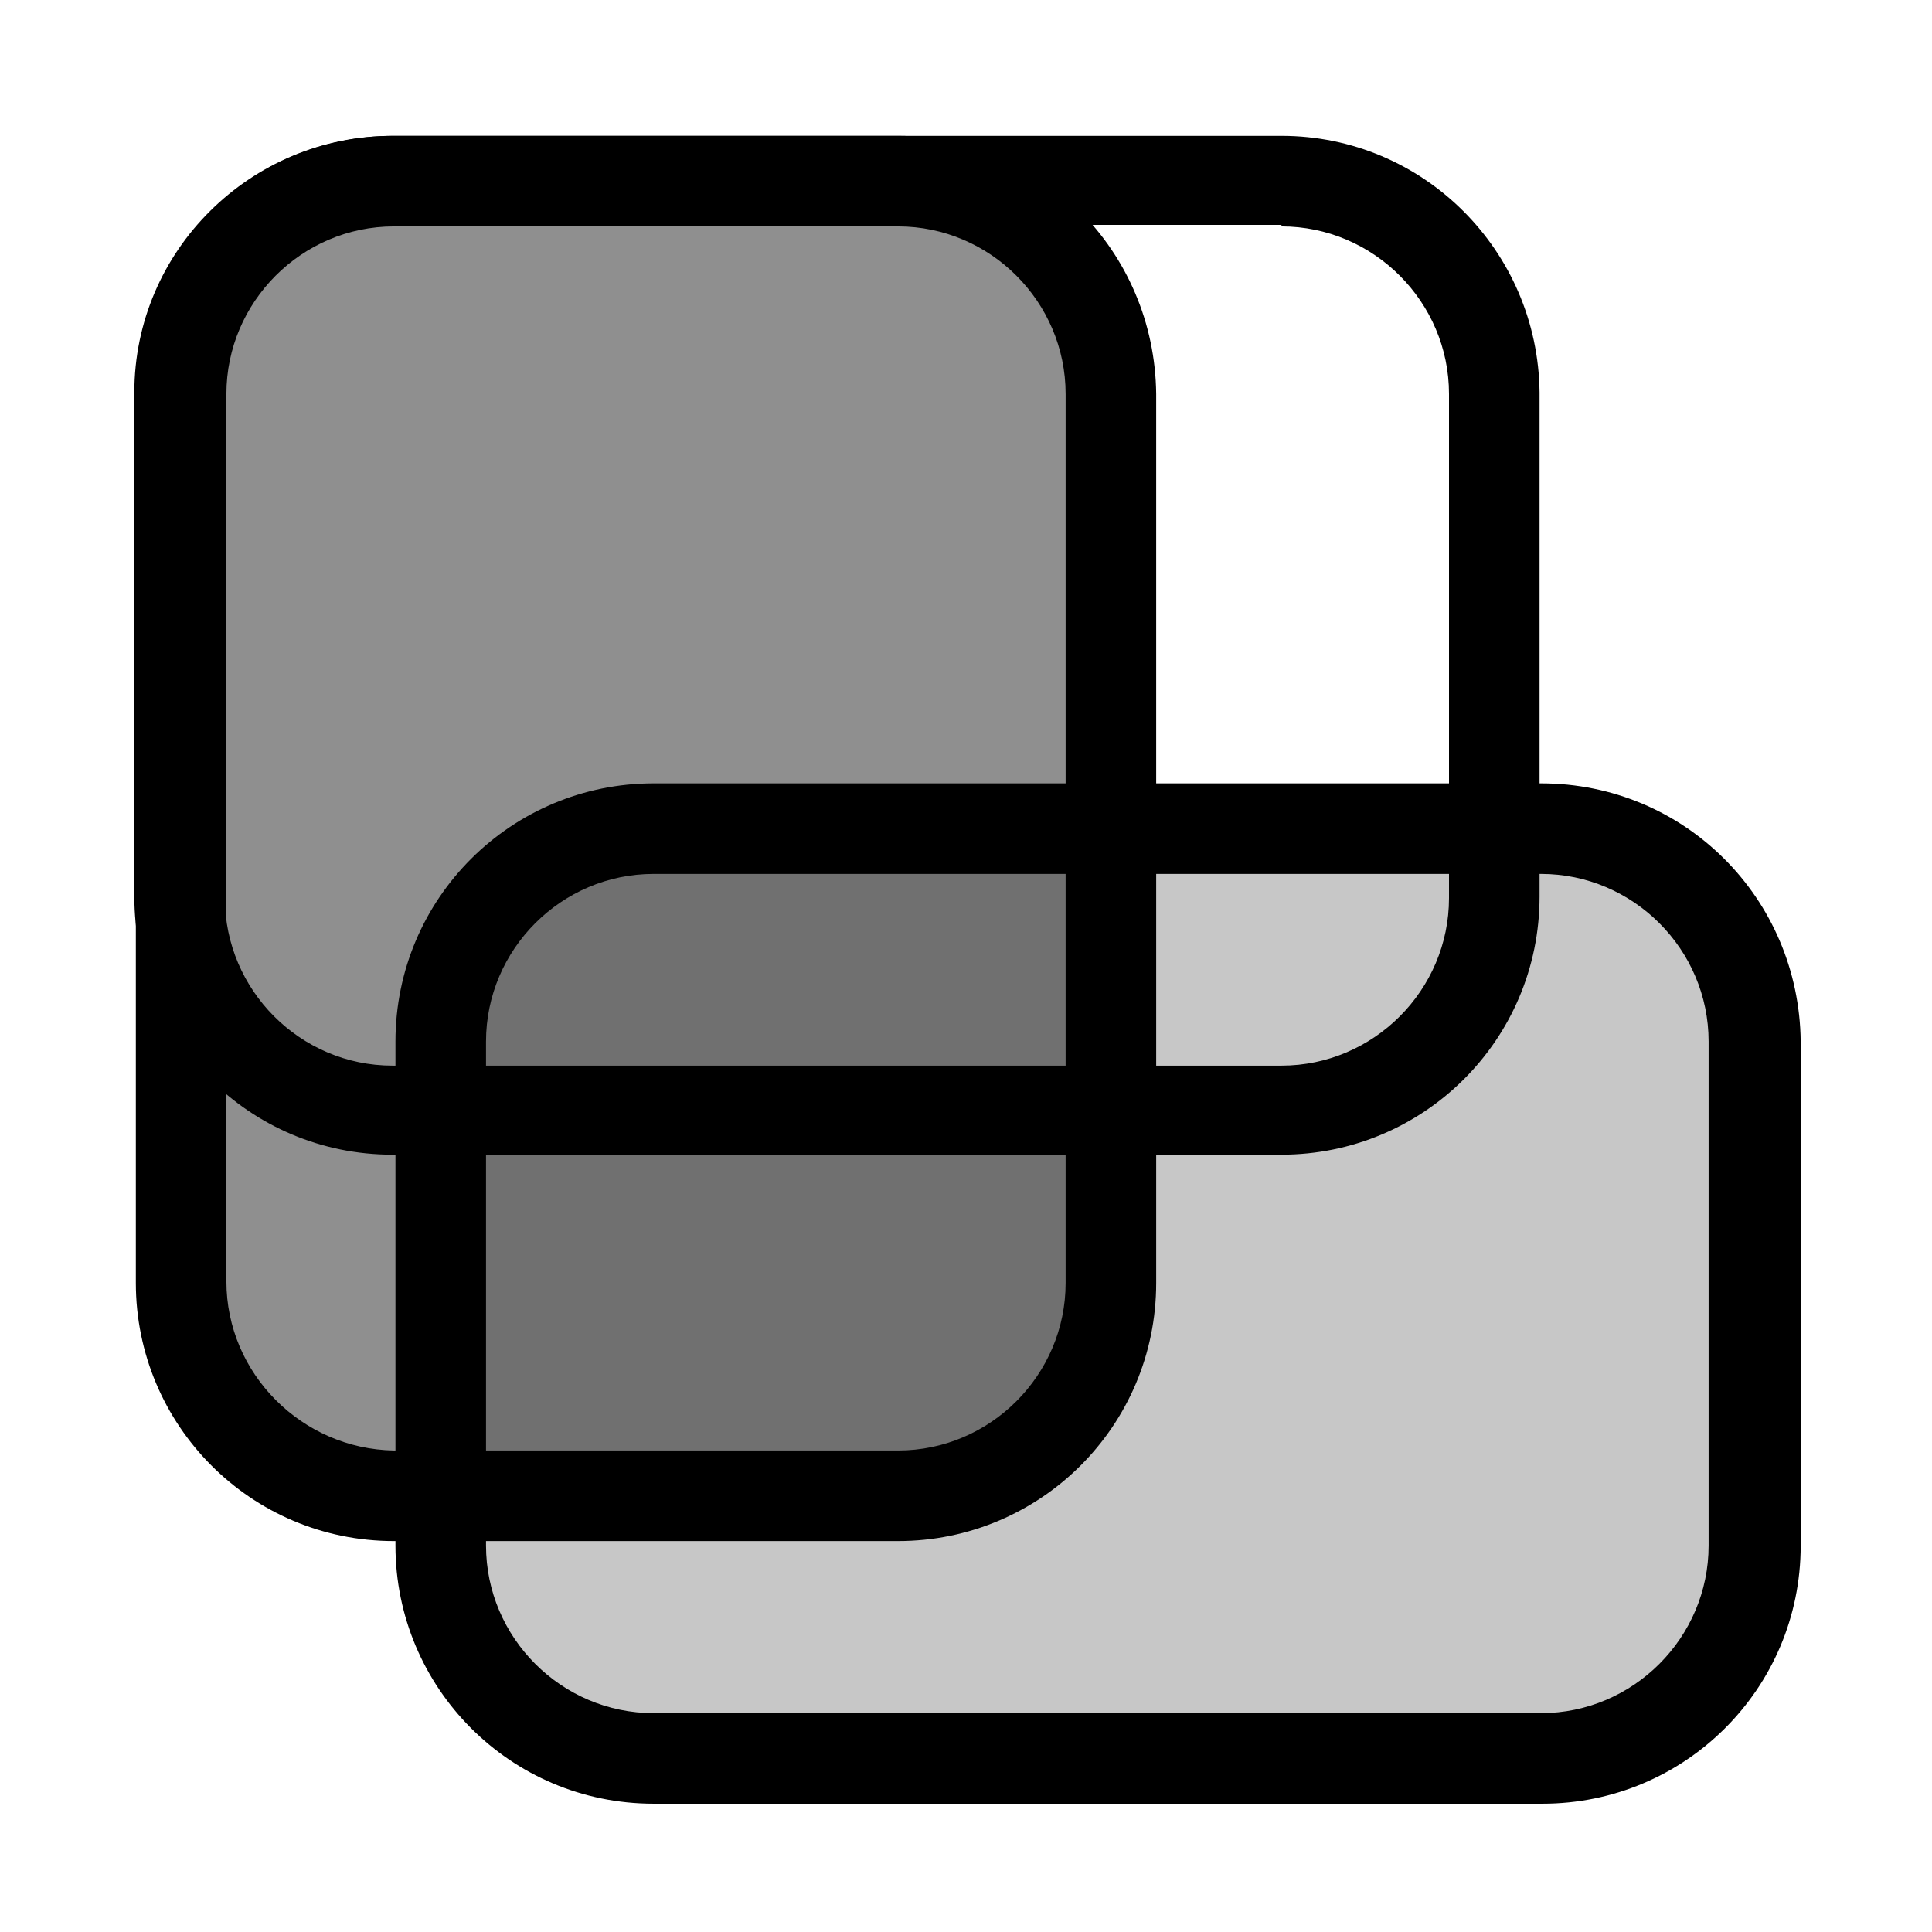 <?xml version="1.0" encoding="utf-8"?>
<!-- Generator: Adobe Illustrator 28.5.0, SVG Export Plug-In . SVG Version: 9.03 Build 54727)  -->
<svg version="1.1" id="Layer_1" xmlns="http://www.w3.org/2000/svg" xmlns:xlink="http://www.w3.org/1999/xlink" x="0px" y="0px"
	 viewBox="0 0 128 128" style="enable-background:new 0 0 128 128;" xml:space="preserve">
<style type="text/css">
	.st0{opacity:0.44;}
	.st1{opacity:0.22;}
</style>
<g id="icon">
<path d="M59.5,15c6.1,0,11.1,5,11.1,11.1v58.9c0,6.1-5,11.1-11.1,11.1H26.1C20,96,15,91,15,84.9V26.1C15,20,20,15,26.1,15H59.5
	 M59.5,9H26.1C16.6,9,9,16.6,9,26.1v58.9c0,9.4,7.6,17.1,17.1,17.1h33.4c9.4,0,17.1-7.6,17.1-17.1V26.1C76.5,16.6,68.9,9,59.5,9
	L59.5,9z"/>
<path class="st0" style="opacity:0.22" d="M44,117.5c-8.3,0-15.1-6.8-15.1-15.1V69C28.9,60.7,35.7,54,44,54h58.9c8.3,0,15.1,6.8,15.1,15.1v33.4
	c0,8.3-6.8,15.1-15.1,15.1H44z"/>
<path d="M84.9,15c6.1,0,11.1,5,11.1,11.1v33.4c0,6.1-5,11.1-11.1,11.1H26c-6.1,0-11.1-5-11.1-11.1V26c0-6.1,5-11.1,11.1-11.1H84.9
	 M84.9,9H26C16.6,9,8.9,16.6,8.9,26v33.4c0,9.4,7.6,17.1,17.1,17.1h58.9c9.4,0,17.1-7.6,17.1-17.1V26C101.9,16.6,94.3,9,84.9,9
	L84.9,9z"/>
<path class="st1" style="opacity:0.44" d="M74.7,84.8c0,8.3-6.8,15.1-15.1,15.1H26.3c-8.3,0-15.1-6.8-15.1-15.1V26c0-8.3,6.8-15.1,15.1-15.1h33.4
	c8.3,0,15.1,6.8,15.1,15.1V84.8z"/>
<path d="M102.1,57.9c6.1,0,11.1,5,11.1,11.1v33.4c0,6.1-5,11.1-11.1,11.1H43.3c-6.1,0-11.1-5-11.1-11.1V69c0-6.1,5-11.1,11.1-11.1
	H102.1 M102.1,51.9H43.3c-9.4,0-17.1,7.6-17.1,17.1v33.4c0,9.4,7.6,17.1,17.1,17.1h58.9c9.4,0,17.1-7.6,17.1-17.1V69
	C119.2,59.5,111.6,51.9,102.1,51.9L102.1,51.9z"/>
</g>
</svg>
